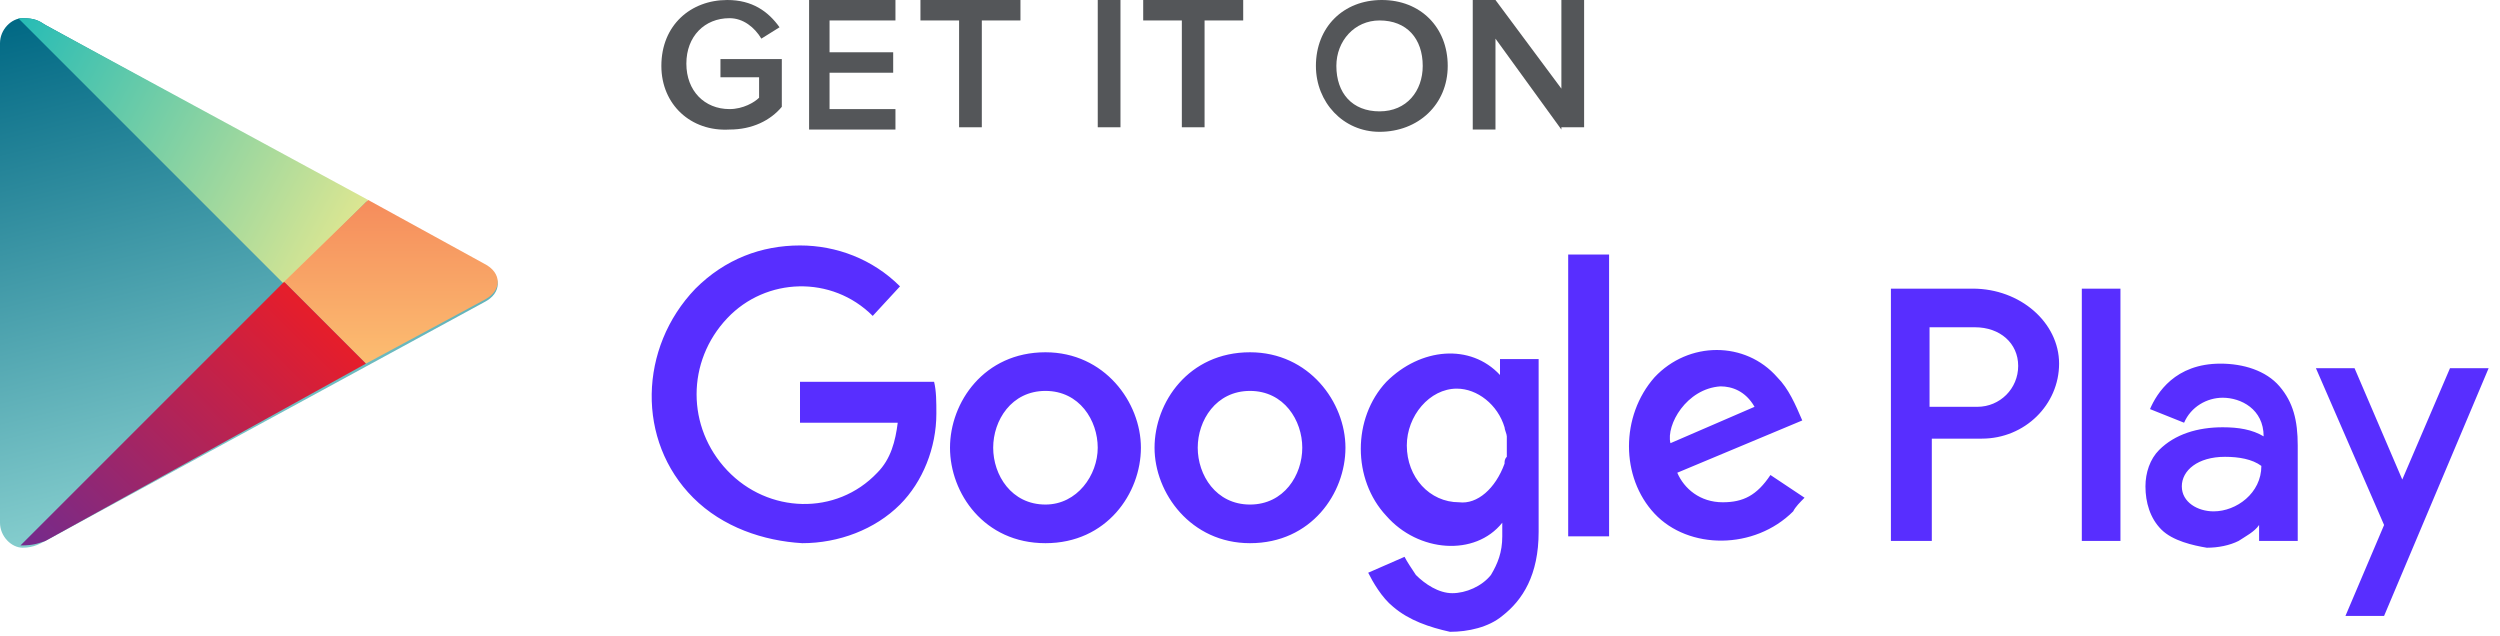 <svg width="110" height="28" viewBox="0 0 110 28" fill="none" xmlns="http://www.w3.org/2000/svg">
<path fill-rule="evenodd" clip-rule="evenodd" d="M0 12.4V1.9C0 1.3 0.5 0.8 1 0.8C1.5 0.8 1.7 0.9 2 1.1L21.3 11.7C21.7 11.9 21.9 12.2 21.9 12.5C21.9 12.8 21.7 13.1 21.3 13.3L2 23.8C1.8 23.9 1.5 24.1 1 24.1C0.5 24.1 0 23.6 0 23V12.4Z" fill="url(#paint0_linear_12_409)"/>
<path fill-rule="evenodd" clip-rule="evenodd" d="M12.501 12.5L0.801 0.8C0.901 0.8 0.901 0.8 1.001 0.8C1.501 0.8 1.701 0.9 2.001 1.1L16.201 8.8L12.501 12.5Z" fill="url(#paint1_linear_12_409)"/>
<path fill-rule="evenodd" clip-rule="evenodd" d="M16.1 16L12.5 12.4L16.2 8.8L21.3 11.6C21.7 11.8 21.9 12.1 21.9 12.4C21.9 12.7 21.7 13 21.3 13.2L16.1 16Z" fill="url(#paint2_linear_12_409)"/>
<path fill-rule="evenodd" clip-rule="evenodd" d="M0.9 24L12.5 12.4L16.1 16L2 23.8C1.7 23.9 1.5 24 0.9 24C1 24 1 24 0.9 24Z" fill="url(#paint3_linear_12_409)"/>
<path fill-rule="evenodd" clip-rule="evenodd" d="M61.3 26.7C60.8 26.3 60.4 25.6 60.2 25.2L61.8 24.5C61.9 24.7 62.1 25 62.3 25.3C62.7 25.7 63.3 26.1 63.9 26.1C64.5 26.1 65.2 25.8 65.6 25.3C65.9 24.8 66.1 24.3 66.1 23.6V23C64.9 24.5 62.4 24.3 61 22.7C59.5 21.1 59.5 18.4 61 16.8C62.5 15.3 64.7 15.1 66 16.5V15.8H67.7V23.4C67.7 25.3 67 26.4 66.1 27.1C65.5 27.6 64.6 27.8 63.8 27.8C62.9 27.6 62 27.3 61.3 26.7ZM103.2 27.1L104.9 23.1L101.9 16.2H103.6L105.7 21.1L107.8 16.2H109.5L104.9 27.1H103.2ZM95.1 23.3C94.6 22.8 94.4 22.1 94.4 21.4C94.4 20.8 94.6 20.2 95 19.8C95.7 19.1 96.7 18.8 97.8 18.8C98.5 18.8 99.1 18.9 99.6 19.2C99.6 18 98.6 17.5 97.8 17.5C97.1 17.5 96.4 17.9 96.1 18.6L94.6 18C94.9 17.3 95.7 16 97.7 16C98.7 16 99.7 16.3 100.3 17C100.9 17.7 101.1 18.5 101.1 19.6V23.8H99.4V23.1C99.2 23.4 98.8 23.6 98.5 23.8C98.1 24 97.6 24.1 97.1 24.1C96.5 24 95.6 23.8 95.1 23.3ZM41.8 19.7C41.8 17.7 43.3 15.5 46 15.5C48.6 15.5 50.2 17.7 50.2 19.7C50.2 21.7 48.7 23.9 46 23.9C43.3 23.9 41.8 21.7 41.8 19.7ZM50.8 19.7C50.8 17.7 52.3 15.5 55 15.5C57.6 15.5 59.2 17.7 59.2 19.7C59.2 21.7 57.7 23.9 55 23.9C52.4 23.9 50.8 21.7 50.8 19.7ZM30.5 21.9C28 19.4 28.1 15.3 30.6 12.7C31.9 11.4 33.5 10.8 35.2 10.8C36.8 10.8 38.4 11.4 39.6 12.6L38.4 13.9C36.6 12.1 33.7 12.2 32 14C30.2 15.9 30.2 18.8 32 20.7C33.8 22.6 36.8 22.7 38.6 20.8C39.2 20.2 39.4 19.4 39.5 18.6H35.2V16.8H41.1C41.2 17.2 41.2 17.7 41.2 18.2C41.2 19.7 40.6 21.2 39.6 22.2C38.5 23.3 36.9 23.9 35.3 23.9C33.6 23.8 31.8 23.2 30.5 21.9ZM72.8 22.6C71.3 21 71.3 18.3 72.8 16.6C74.3 15 76.8 15 78.2 16.6C78.7 17.1 79 17.8 79.3 18.5L73.8 20.8C74.1 21.5 74.8 22.1 75.8 22.1C76.7 22.1 77.3 21.8 77.9 20.9L79.4 21.9C79.2 22.1 79 22.3 78.9 22.5C77.2 24.2 74.3 24.2 72.8 22.6ZM83.2 23.8V12.7H86.8C88.9 12.7 90.6 14.2 90.6 16C90.6 17.8 89.1 19.3 87.2 19.3H85V23.8H83.2ZM91.6 23.8V12.7H93.3V23.8H91.6ZM69 23.6V11.2H70.8V23.6H69ZM99.5 20.5C99.1 20.2 98.5 20.1 97.9 20.1C96.7 20.1 96 20.7 96 21.4C96 22.1 96.7 22.5 97.4 22.5C98.4 22.5 99.5 21.7 99.5 20.5ZM48.3 19.7C48.3 18.5 47.5 17.2 46 17.2C44.5 17.2 43.7 18.5 43.7 19.7C43.7 20.9 44.5 22.2 46 22.2C47.4 22.2 48.3 20.9 48.3 19.7ZM57.3 19.7C57.3 18.5 56.5 17.2 55 17.2C53.5 17.2 52.7 18.5 52.7 19.7C52.7 20.9 53.5 22.2 55 22.2C56.5 22.2 57.3 20.9 57.3 19.7ZM66.2 20.4C66.2 20.3 66.2 20.2 66.3 20.1C66.3 20 66.3 19.8 66.3 19.7C66.3 19.6 66.3 19.4 66.3 19.3V19.2C66.3 19.1 66.2 18.9 66.2 18.8C65.9 17.8 65 17.1 64.1 17.1C62.9 17.1 61.9 18.3 61.9 19.6C61.9 21 62.9 22.1 64.2 22.1C65 22.2 65.8 21.5 66.2 20.4ZM73.5 19.5L77.2 17.9C76.8 17.2 76.2 17 75.7 17C74.2 17.1 73.3 18.7 73.5 19.5ZM88.8 16.1C88.8 15.1 88 14.4 86.9 14.4H84.9V17.9H87C88 17.9 88.8 17.1 88.8 16.1Z" fill="#582EFF"/>
<path d="M29.1 2.9C29.1 1.1 30.4 0 32 0C33.1 0 33.8 0.5 34.3 1.2L33.5 1.7C33.2 1.2 32.7 0.8 32.1 0.8C31 0.8 30.2 1.6 30.2 2.8C30.2 4 31 4.8 32.1 4.8C32.7 4.8 33.2 4.5 33.4 4.3V3.4H31.7V2.6H34.4V4.7C33.9 5.3 33.1 5.7 32.1 5.7C30.4 5.8 29.1 4.6 29.1 2.9Z" fill="#545659"/>
<path d="M35.6 5.7V0H39.4V0.9H36.5V2.3H39.3V3.2H36.5V4.8H39.4V5.7H35.6Z" fill="#545659"/>
<path d="M42.2 5.7V0.9H40.5V0H44.9V0.9H43.2V5.6H42.2V5.7Z" fill="#545659"/>
<path d="M48.301 5.7V0H49.301V5.6H48.301V5.7Z" fill="#545659"/>
<path d="M52.001 5.7V0.9H50.301V0H54.701V0.9H53.001V5.6H52.001V5.7Z" fill="#545659"/>
<path d="M57.9 2.9C57.9 1.2 59.1 0 60.8 0C62.5 0 63.7 1.2 63.7 2.9C63.7 4.6 62.4 5.8 60.7 5.8C59.1 5.8 57.9 4.5 57.9 2.9ZM62.6 2.9C62.6 1.7 61.9 0.9 60.7 0.9C59.6 0.9 58.8 1.8 58.8 2.9C58.8 4.1 59.5 4.9 60.7 4.9C61.9 4.9 62.6 4 62.6 2.9Z" fill="#545659"/>
<path d="M68.701 5.7L65.801 1.7V5.7H64.801V0H65.801L68.701 3.9V0H69.701V5.6H68.701V5.7Z" fill="#545659"/>
<defs>
<linearGradient id="paint0_linear_12_409" x1="6.467" y1="-0.627" x2="12.066" y2="22.364" gradientUnits="userSpaceOnUse">
<stop stop-color="#006884"/>
<stop offset="1" stop-color="#8AD1D0"/>
</linearGradient>
<linearGradient id="paint1_linear_12_409" x1="-0.358" y1="2.644" x2="14.898" y2="10.891" gradientUnits="userSpaceOnUse">
<stop stop-color="#24BBB6"/>
<stop offset="1" stop-color="#DBE692"/>
</linearGradient>
<linearGradient id="paint2_linear_12_409" x1="17.194" y1="16.42" x2="17.194" y2="8.472" gradientUnits="userSpaceOnUse">
<stop stop-color="#FCC072"/>
<stop offset="1" stop-color="#F58A5B"/>
</linearGradient>
<linearGradient id="paint3_linear_12_409" x1="2.595" y1="26.069" x2="14.647" y2="13.804" gradientUnits="userSpaceOnUse">
<stop stop-color="#712B8F"/>
<stop offset="1" stop-color="#EA1D27"/>
</linearGradient>
</defs>
</svg>
